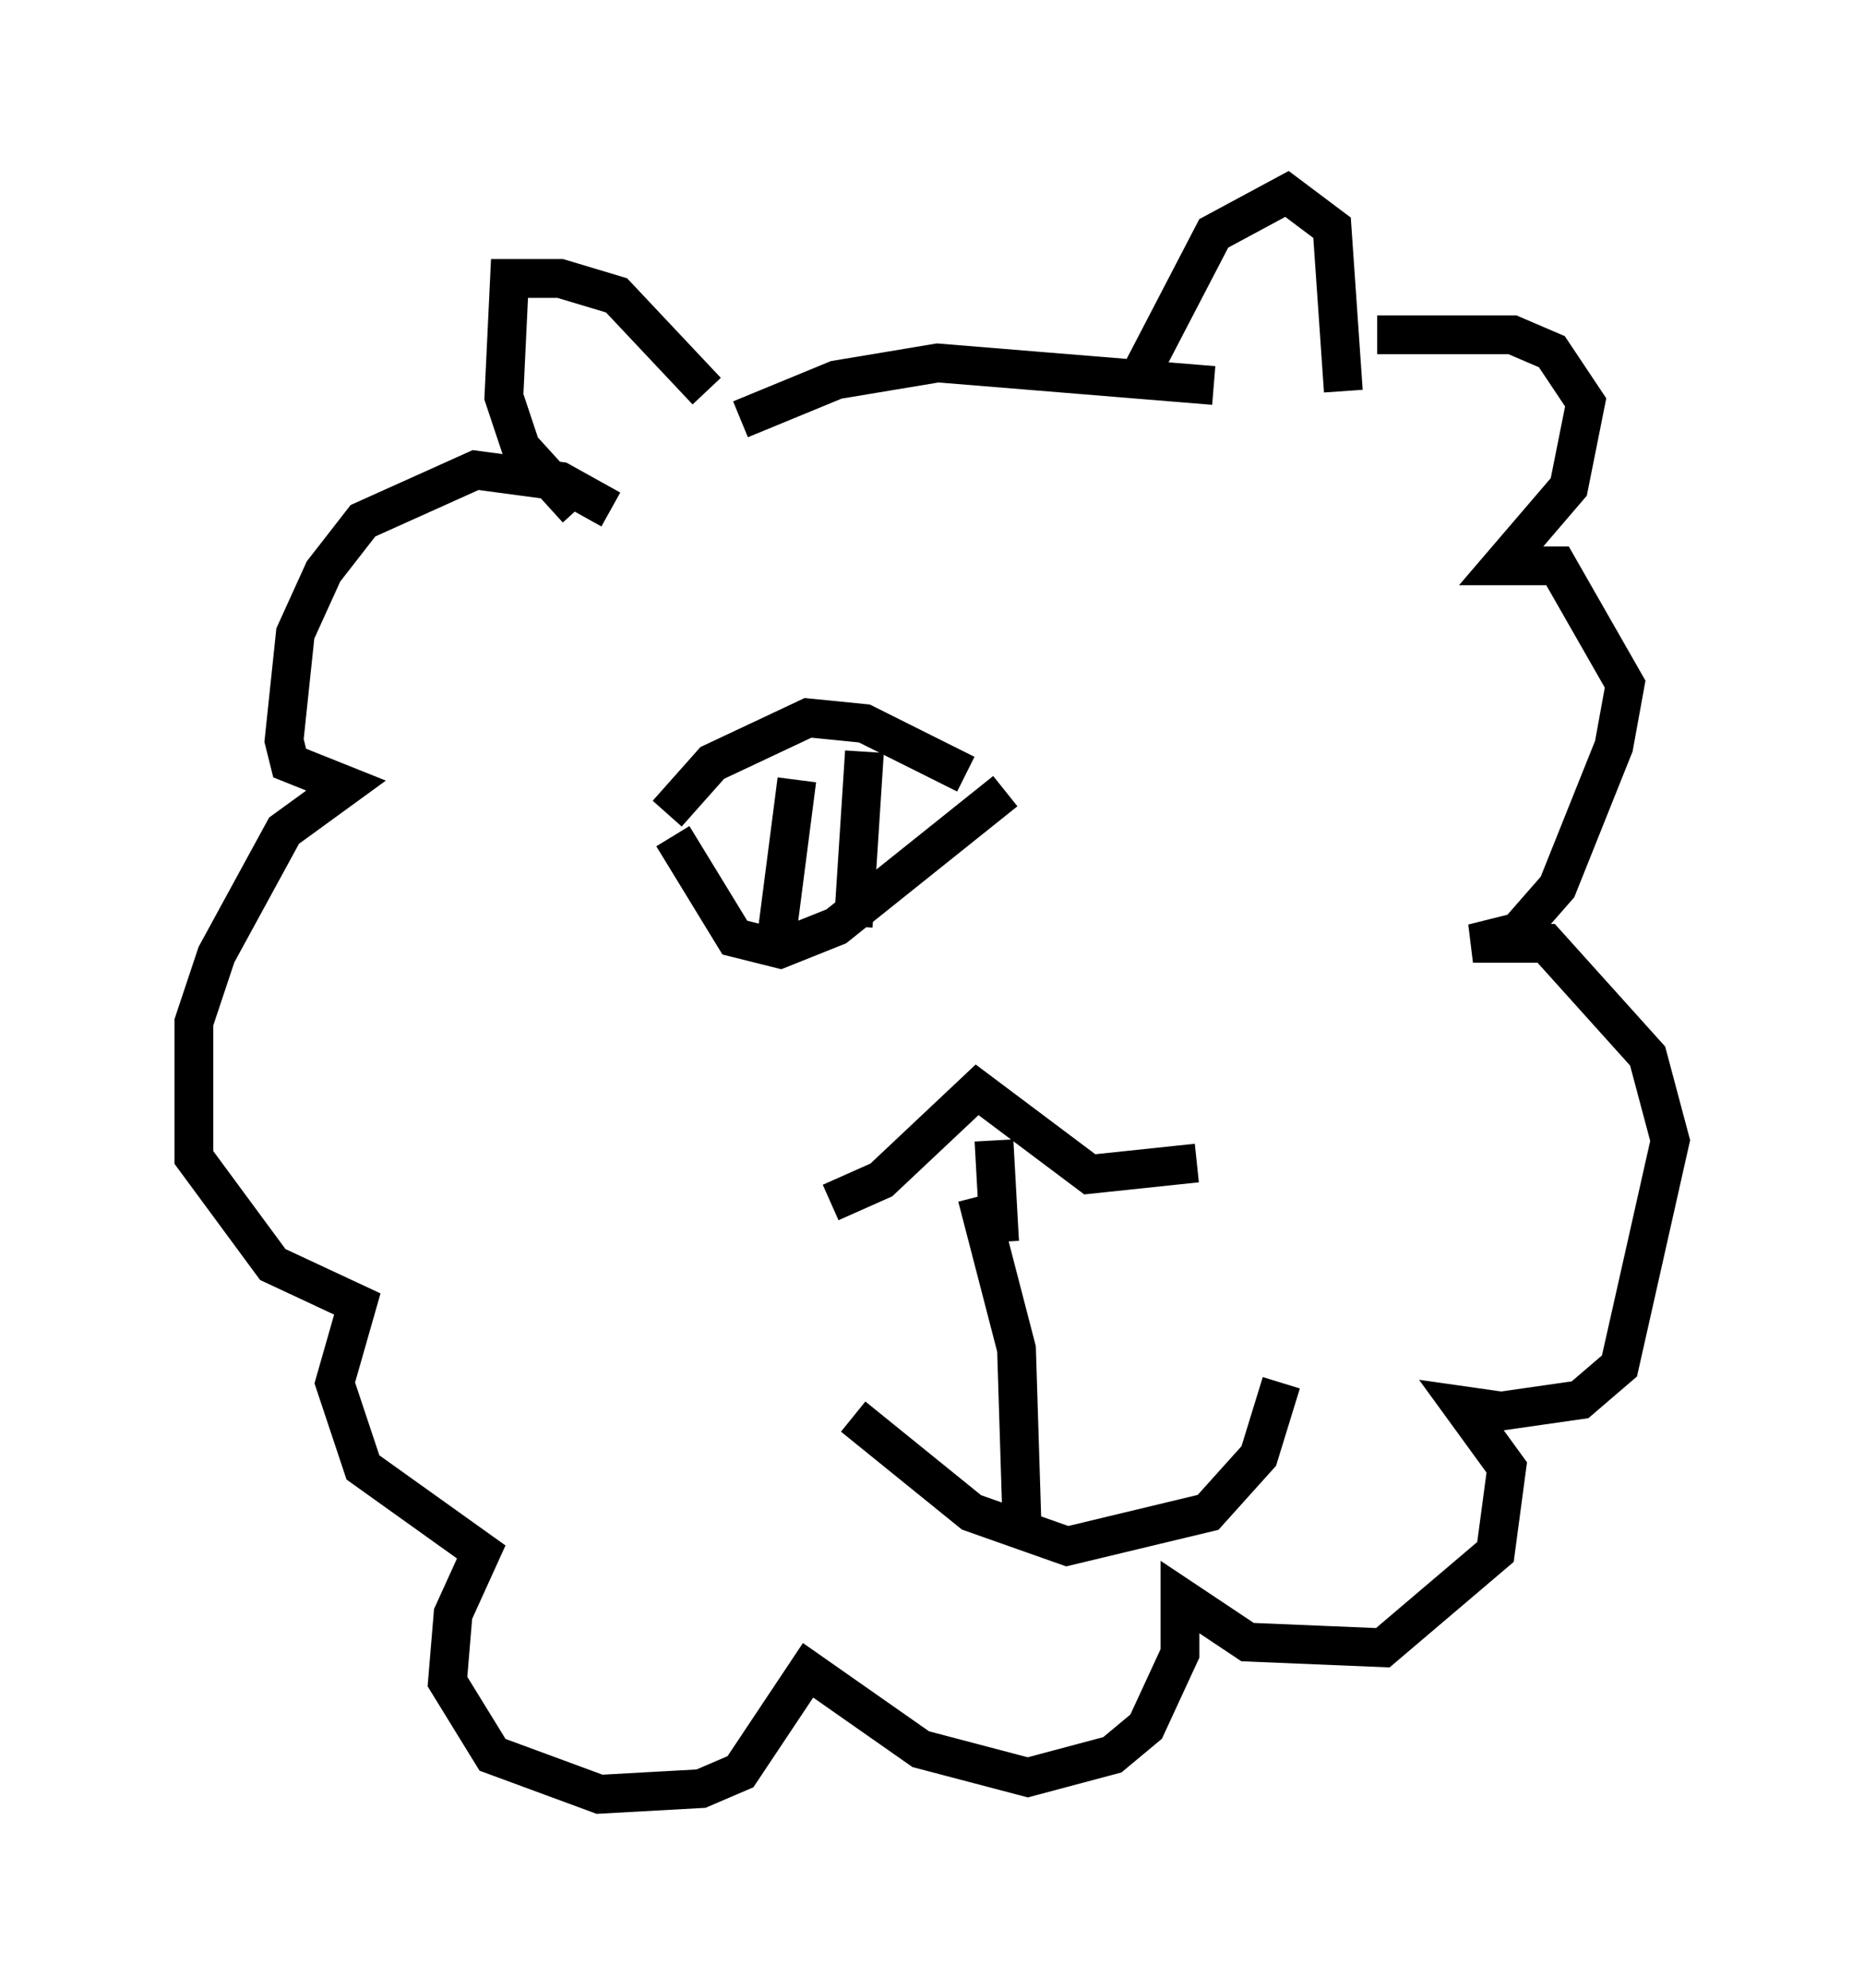 <?xml version="1.0" encoding="utf-8" ?>
<svg baseProfile="full" height="51.251" version="1.1" width="48.056" xmlns="http://www.w3.org/2000/svg" xmlns:ev="http://www.w3.org/2001/xml-events" xmlns:xlink="http://www.w3.org/1999/xlink"><defs /><rect fill="white" height="51.251" width="48.056" x="0" y="0" /><path d="M16.039, 13.86 m-0.291, -0.726 l-1.307, -0.726 -2.179, -0.291 l-2.905, 1.307 -1.017, 1.307 l-0.726, 1.598 -0.291, 2.76 l0.145, 0.581 1.453, 0.581 l-1.598, 1.162 -1.743, 3.196 l-0.581, 1.743 0.0, 3.486 l2.034, 2.76 2.179, 1.017 l-0.581, 2.034 0.726, 2.179 l3.05, 2.179 -0.726, 1.598 l-0.145, 1.743 1.162, 1.888 l2.76, 1.017 2.615, -0.145 l1.017, -0.436 1.743, -2.615 l2.905, 2.034 2.76, 0.726 l2.179, -0.581 0.872, -0.726 l0.872, -1.888 0.0, -1.453 l1.743, 1.162 3.486, 0.145 l2.905, -2.469 0.291, -2.179 l-1.162, -1.598 1.017, 0.145 l2.034, -0.291 1.017, -0.872 l1.307, -5.81 -0.581, -2.179 l-2.615, -2.905 -1.888, 0.0 l1.162, -0.291 1.017, -1.162 l1.453, -3.631 0.291, -1.598 l-1.743, -3.05 -1.453, 0.0 l1.743, -2.034 0.436, -2.179 l-0.872, -1.307 -1.017, -0.436 l-3.486, 0.0 m-20.626, 4.503 l-1.453, -1.598 -0.436, -1.307 l0.145, -3.05 1.307, 0.0 l1.453, 0.436 2.324, 2.469 m16.413, 0.0 l-0.291, -4.212 -1.162, -0.872 l-1.888, 1.017 -1.888, 3.631 m-10.313, 1.162 l2.469, -1.017 2.615, -0.436 l7.117, 0.581 m-9.877, 21.061 l1.307, -0.581 2.469, -2.324 l2.905, 2.179 2.76, -0.291 m-8.86, 6.536 l3.05, 2.469 2.469, 0.872 l3.631, -0.872 1.307, -1.453 l0.581, -1.888 m-6.682, 3.777 l-0.145, -4.648 -1.017, -3.922 m0.581, 1.162 l-0.145, -2.615 m-8.425, -8.425 l1.162, -1.307 2.469, -1.162 l1.453, 0.145 2.615, 1.307 m-7.553, 1.598 l1.598, 2.615 1.162, 0.291 l1.453, -0.581 4.358, -3.486 m-5.374, -0.291 l-0.581, 4.503 m2.324, -5.229 l-0.291, 4.503 " fill="none" stroke="black" stroke-width="1" /></svg>